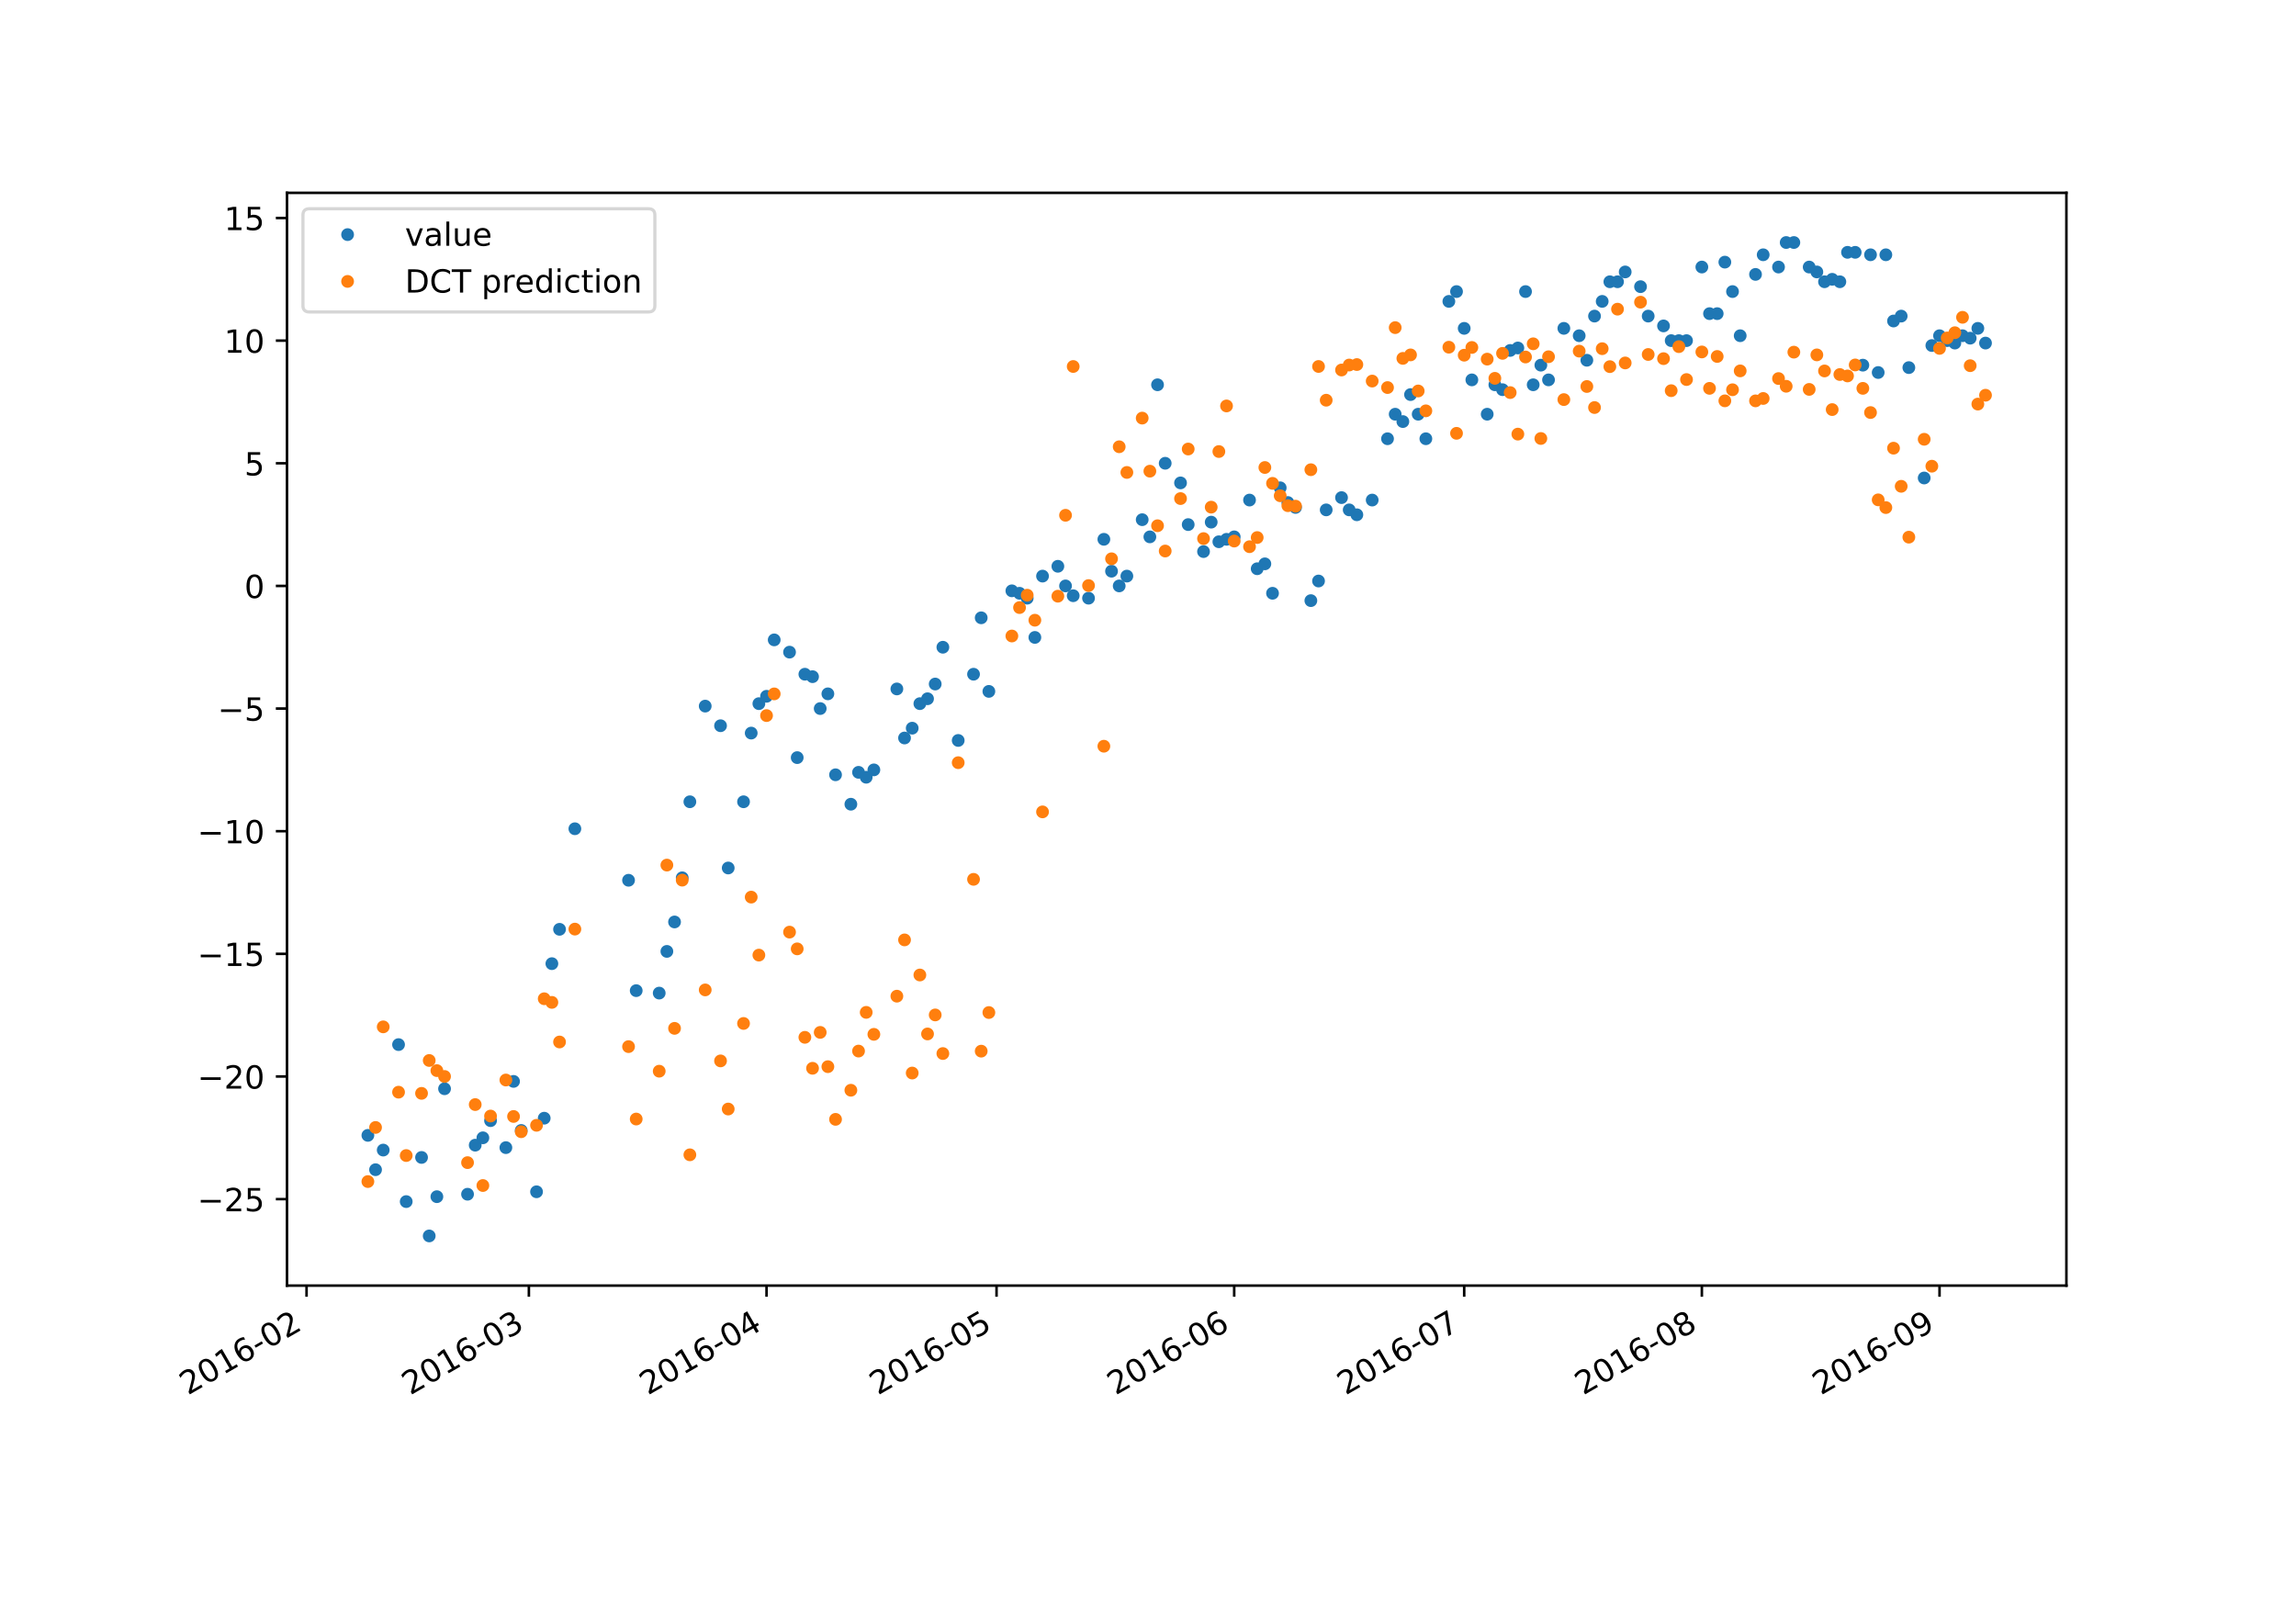<?xml version="1.0" encoding="utf-8" standalone="no"?>
<!DOCTYPE svg PUBLIC "-//W3C//DTD SVG 1.1//EN"
  "http://www.w3.org/Graphics/SVG/1.1/DTD/svg11.dtd">
<!-- Created with matplotlib (https://matplotlib.org/) -->
<svg height="504pt" version="1.1" viewBox="0 0 720 504" width="720pt" xmlns="http://www.w3.org/2000/svg" xmlns:xlink="http://www.w3.org/1999/xlink">
 <defs>
  <style type="text/css">
*{stroke-linecap:butt;stroke-linejoin:round;}
  </style>
 </defs>
 <g id="figure_1">
  <g id="patch_1">
   <path d="M 0 504 
L 720 504 
L 720 0 
L 0 0 
z
" style="fill:#ffffff;"/>
  </g>
  <g id="axes_1">
   <g id="patch_2">
    <path d="M 90 403.2 
L 648 403.2 
L 648 60.48 
L 90 60.48 
z
" style="fill:#ffffff;"/>
   </g>
   <g id="matplotlib.axis_1">
    <g id="xtick_1">
     <g id="line2d_1">
      <defs>
       <path d="M 0 0 
L 0 3.5 
" id="m219a9657a6" style="stroke:#000000;stroke-width:0.8;"/>
      </defs>
      <g>
       <use style="stroke:#000000;stroke-width:0.8;" x="96.131" xlink:href="#m219a9657a6" y="403.2"/>
      </g>
     </g>
     <g id="text_1">
      <!-- 2016-02 -->
      <defs>
       <path d="M 19.188 8.297 
L 53.609 8.297 
L 53.609 0 
L 7.328 0 
L 7.328 8.297 
Q 12.938 14.109 22.625 23.891 
Q 32.328 33.688 34.812 36.531 
Q 39.547 41.844 41.422 45.531 
Q 43.312 49.219 43.312 52.781 
Q 43.312 58.594 39.234 62.25 
Q 35.156 65.922 28.609 65.922 
Q 23.969 65.922 18.812 64.312 
Q 13.672 62.703 7.812 59.422 
L 7.812 69.391 
Q 13.766 71.781 18.938 73 
Q 24.125 74.219 28.422 74.219 
Q 39.75 74.219 46.484 68.547 
Q 53.219 62.891 53.219 53.422 
Q 53.219 48.922 51.531 44.891 
Q 49.859 40.875 45.406 35.406 
Q 44.188 33.984 37.641 27.219 
Q 31.109 20.453 19.188 8.297 
z
" id="DejaVuSans-50"/>
       <path d="M 31.781 66.406 
Q 24.172 66.406 20.328 58.906 
Q 16.5 51.422 16.5 36.375 
Q 16.5 21.391 20.328 13.891 
Q 24.172 6.391 31.781 6.391 
Q 39.453 6.391 43.281 13.891 
Q 47.125 21.391 47.125 36.375 
Q 47.125 51.422 43.281 58.906 
Q 39.453 66.406 31.781 66.406 
z
M 31.781 74.219 
Q 44.047 74.219 50.516 64.516 
Q 56.984 54.828 56.984 36.375 
Q 56.984 17.969 50.516 8.266 
Q 44.047 -1.422 31.781 -1.422 
Q 19.531 -1.422 13.062 8.266 
Q 6.594 17.969 6.594 36.375 
Q 6.594 54.828 13.062 64.516 
Q 19.531 74.219 31.781 74.219 
z
" id="DejaVuSans-48"/>
       <path d="M 12.406 8.297 
L 28.516 8.297 
L 28.516 63.922 
L 10.984 60.406 
L 10.984 69.391 
L 28.422 72.906 
L 38.281 72.906 
L 38.281 8.297 
L 54.391 8.297 
L 54.391 0 
L 12.406 0 
z
" id="DejaVuSans-49"/>
       <path d="M 33.016 40.375 
Q 26.375 40.375 22.484 35.828 
Q 18.609 31.297 18.609 23.391 
Q 18.609 15.531 22.484 10.953 
Q 26.375 6.391 33.016 6.391 
Q 39.656 6.391 43.531 10.953 
Q 47.406 15.531 47.406 23.391 
Q 47.406 31.297 43.531 35.828 
Q 39.656 40.375 33.016 40.375 
z
M 52.594 71.297 
L 52.594 62.312 
Q 48.875 64.062 45.094 64.984 
Q 41.312 65.922 37.594 65.922 
Q 27.828 65.922 22.672 59.328 
Q 17.531 52.734 16.797 39.406 
Q 19.672 43.656 24.016 45.922 
Q 28.375 48.188 33.594 48.188 
Q 44.578 48.188 50.953 41.516 
Q 57.328 34.859 57.328 23.391 
Q 57.328 12.156 50.688 5.359 
Q 44.047 -1.422 33.016 -1.422 
Q 20.359 -1.422 13.672 8.266 
Q 6.984 17.969 6.984 36.375 
Q 6.984 53.656 15.188 63.938 
Q 23.391 74.219 37.203 74.219 
Q 40.922 74.219 44.703 73.484 
Q 48.484 72.75 52.594 71.297 
z
" id="DejaVuSans-54"/>
       <path d="M 4.891 31.391 
L 31.203 31.391 
L 31.203 23.391 
L 4.891 23.391 
z
" id="DejaVuSans-45"/>
      </defs>
      <g transform="translate(58.906 437.672)rotate(-30)scale(0.1 -0.1)">
       <use xlink:href="#DejaVuSans-50"/>
       <use x="63.623" xlink:href="#DejaVuSans-48"/>
       <use x="127.246" xlink:href="#DejaVuSans-49"/>
       <use x="190.869" xlink:href="#DejaVuSans-54"/>
       <use x="254.492" xlink:href="#DejaVuSans-45"/>
       <use x="290.576" xlink:href="#DejaVuSans-48"/>
       <use x="354.199" xlink:href="#DejaVuSans-50"/>
      </g>
     </g>
    </g>
    <g id="xtick_2">
     <g id="line2d_2">
      <g>
       <use style="stroke:#000000;stroke-width:0.8;" x="165.85" xlink:href="#m219a9657a6" y="403.2"/>
      </g>
     </g>
     <g id="text_2">
      <!-- 2016-03 -->
      <defs>
       <path d="M 40.578 39.312 
Q 47.656 37.797 51.625 33 
Q 55.609 28.219 55.609 21.188 
Q 55.609 10.406 48.188 4.484 
Q 40.766 -1.422 27.094 -1.422 
Q 22.516 -1.422 17.656 -0.516 
Q 12.797 0.391 7.625 2.203 
L 7.625 11.719 
Q 11.719 9.328 16.594 8.109 
Q 21.484 6.891 26.812 6.891 
Q 36.078 6.891 40.938 10.547 
Q 45.797 14.203 45.797 21.188 
Q 45.797 27.641 41.281 31.266 
Q 36.766 34.906 28.719 34.906 
L 20.219 34.906 
L 20.219 43.016 
L 29.109 43.016 
Q 36.375 43.016 40.234 45.922 
Q 44.094 48.828 44.094 54.297 
Q 44.094 59.906 40.109 62.906 
Q 36.141 65.922 28.719 65.922 
Q 24.656 65.922 20.016 65.031 
Q 15.375 64.156 9.812 62.312 
L 9.812 71.094 
Q 15.438 72.656 20.344 73.438 
Q 25.25 74.219 29.594 74.219 
Q 40.828 74.219 47.359 69.109 
Q 53.906 64.016 53.906 55.328 
Q 53.906 49.266 50.438 45.094 
Q 46.969 40.922 40.578 39.312 
z
" id="DejaVuSans-51"/>
      </defs>
      <g transform="translate(128.626 437.672)rotate(-30)scale(0.1 -0.1)">
       <use xlink:href="#DejaVuSans-50"/>
       <use x="63.623" xlink:href="#DejaVuSans-48"/>
       <use x="127.246" xlink:href="#DejaVuSans-49"/>
       <use x="190.869" xlink:href="#DejaVuSans-54"/>
       <use x="254.492" xlink:href="#DejaVuSans-45"/>
       <use x="290.576" xlink:href="#DejaVuSans-48"/>
       <use x="354.199" xlink:href="#DejaVuSans-51"/>
      </g>
     </g>
    </g>
    <g id="xtick_3">
     <g id="line2d_3">
      <g>
       <use style="stroke:#000000;stroke-width:0.8;" x="240.379" xlink:href="#m219a9657a6" y="403.2"/>
      </g>
     </g>
     <g id="text_3">
      <!-- 2016-04 -->
      <defs>
       <path d="M 37.797 64.312 
L 12.891 25.391 
L 37.797 25.391 
z
M 35.203 72.906 
L 47.609 72.906 
L 47.609 25.391 
L 58.016 25.391 
L 58.016 17.188 
L 47.609 17.188 
L 47.609 0 
L 37.797 0 
L 37.797 17.188 
L 4.891 17.188 
L 4.891 26.703 
z
" id="DejaVuSans-52"/>
      </defs>
      <g transform="translate(203.154 437.672)rotate(-30)scale(0.1 -0.1)">
       <use xlink:href="#DejaVuSans-50"/>
       <use x="63.623" xlink:href="#DejaVuSans-48"/>
       <use x="127.246" xlink:href="#DejaVuSans-49"/>
       <use x="190.869" xlink:href="#DejaVuSans-54"/>
       <use x="254.492" xlink:href="#DejaVuSans-45"/>
       <use x="290.576" xlink:href="#DejaVuSans-48"/>
       <use x="354.199" xlink:href="#DejaVuSans-52"/>
      </g>
     </g>
    </g>
    <g id="xtick_4">
     <g id="line2d_4">
      <g>
       <use style="stroke:#000000;stroke-width:0.8;" x="312.503" xlink:href="#m219a9657a6" y="403.2"/>
      </g>
     </g>
     <g id="text_4">
      <!-- 2016-05 -->
      <defs>
       <path d="M 10.797 72.906 
L 49.516 72.906 
L 49.516 64.594 
L 19.828 64.594 
L 19.828 46.734 
Q 21.969 47.469 24.109 47.828 
Q 26.266 48.188 28.422 48.188 
Q 40.625 48.188 47.75 41.5 
Q 54.891 34.812 54.891 23.391 
Q 54.891 11.625 47.562 5.094 
Q 40.234 -1.422 26.906 -1.422 
Q 22.312 -1.422 17.547 -0.641 
Q 12.797 0.141 7.719 1.703 
L 7.719 11.625 
Q 12.109 9.234 16.797 8.062 
Q 21.484 6.891 26.703 6.891 
Q 35.156 6.891 40.078 11.328 
Q 45.016 15.766 45.016 23.391 
Q 45.016 31 40.078 35.438 
Q 35.156 39.891 26.703 39.891 
Q 22.75 39.891 18.812 39.016 
Q 14.891 38.141 10.797 36.281 
z
" id="DejaVuSans-53"/>
      </defs>
      <g transform="translate(275.278 437.672)rotate(-30)scale(0.1 -0.1)">
       <use xlink:href="#DejaVuSans-50"/>
       <use x="63.623" xlink:href="#DejaVuSans-48"/>
       <use x="127.246" xlink:href="#DejaVuSans-49"/>
       <use x="190.869" xlink:href="#DejaVuSans-54"/>
       <use x="254.492" xlink:href="#DejaVuSans-45"/>
       <use x="290.576" xlink:href="#DejaVuSans-48"/>
       <use x="354.199" xlink:href="#DejaVuSans-53"/>
      </g>
     </g>
    </g>
    <g id="xtick_5">
     <g id="line2d_5">
      <g>
       <use style="stroke:#000000;stroke-width:0.8;" x="387.031" xlink:href="#m219a9657a6" y="403.2"/>
      </g>
     </g>
     <g id="text_5">
      <!-- 2016-06 -->
      <g transform="translate(349.806 437.672)rotate(-30)scale(0.1 -0.1)">
       <use xlink:href="#DejaVuSans-50"/>
       <use x="63.623" xlink:href="#DejaVuSans-48"/>
       <use x="127.246" xlink:href="#DejaVuSans-49"/>
       <use x="190.869" xlink:href="#DejaVuSans-54"/>
       <use x="254.492" xlink:href="#DejaVuSans-45"/>
       <use x="290.576" xlink:href="#DejaVuSans-48"/>
       <use x="354.199" xlink:href="#DejaVuSans-54"/>
      </g>
     </g>
    </g>
    <g id="xtick_6">
     <g id="line2d_6">
      <g>
       <use style="stroke:#000000;stroke-width:0.8;" x="459.155" xlink:href="#m219a9657a6" y="403.2"/>
      </g>
     </g>
     <g id="text_6">
      <!-- 2016-07 -->
      <defs>
       <path d="M 8.203 72.906 
L 55.078 72.906 
L 55.078 68.703 
L 28.609 0 
L 18.312 0 
L 43.219 64.594 
L 8.203 64.594 
z
" id="DejaVuSans-55"/>
      </defs>
      <g transform="translate(421.93 437.672)rotate(-30)scale(0.1 -0.1)">
       <use xlink:href="#DejaVuSans-50"/>
       <use x="63.623" xlink:href="#DejaVuSans-48"/>
       <use x="127.246" xlink:href="#DejaVuSans-49"/>
       <use x="190.869" xlink:href="#DejaVuSans-54"/>
       <use x="254.492" xlink:href="#DejaVuSans-45"/>
       <use x="290.576" xlink:href="#DejaVuSans-48"/>
       <use x="354.199" xlink:href="#DejaVuSans-55"/>
      </g>
     </g>
    </g>
    <g id="xtick_7">
     <g id="line2d_7">
      <g>
       <use style="stroke:#000000;stroke-width:0.8;" x="533.683" xlink:href="#m219a9657a6" y="403.2"/>
      </g>
     </g>
     <g id="text_7">
      <!-- 2016-08 -->
      <defs>
       <path d="M 31.781 34.625 
Q 24.75 34.625 20.719 30.859 
Q 16.703 27.094 16.703 20.516 
Q 16.703 13.922 20.719 10.156 
Q 24.75 6.391 31.781 6.391 
Q 38.812 6.391 42.859 10.172 
Q 46.922 13.969 46.922 20.516 
Q 46.922 27.094 42.891 30.859 
Q 38.875 34.625 31.781 34.625 
z
M 21.922 38.812 
Q 15.578 40.375 12.031 44.719 
Q 8.5 49.078 8.5 55.328 
Q 8.5 64.062 14.719 69.141 
Q 20.953 74.219 31.781 74.219 
Q 42.672 74.219 48.875 69.141 
Q 55.078 64.062 55.078 55.328 
Q 55.078 49.078 51.531 44.719 
Q 48 40.375 41.703 38.812 
Q 48.828 37.156 52.797 32.312 
Q 56.781 27.484 56.781 20.516 
Q 56.781 9.906 50.312 4.234 
Q 43.844 -1.422 31.781 -1.422 
Q 19.734 -1.422 13.25 4.234 
Q 6.781 9.906 6.781 20.516 
Q 6.781 27.484 10.781 32.312 
Q 14.797 37.156 21.922 38.812 
z
M 18.312 54.391 
Q 18.312 48.734 21.844 45.562 
Q 25.391 42.391 31.781 42.391 
Q 38.141 42.391 41.719 45.562 
Q 45.312 48.734 45.312 54.391 
Q 45.312 60.062 41.719 63.234 
Q 38.141 66.406 31.781 66.406 
Q 25.391 66.406 21.844 63.234 
Q 18.312 60.062 18.312 54.391 
z
" id="DejaVuSans-56"/>
      </defs>
      <g transform="translate(496.459 437.672)rotate(-30)scale(0.1 -0.1)">
       <use xlink:href="#DejaVuSans-50"/>
       <use x="63.623" xlink:href="#DejaVuSans-48"/>
       <use x="127.246" xlink:href="#DejaVuSans-49"/>
       <use x="190.869" xlink:href="#DejaVuSans-54"/>
       <use x="254.492" xlink:href="#DejaVuSans-45"/>
       <use x="290.576" xlink:href="#DejaVuSans-48"/>
       <use x="354.199" xlink:href="#DejaVuSans-56"/>
      </g>
     </g>
    </g>
    <g id="xtick_8">
     <g id="line2d_8">
      <g>
       <use style="stroke:#000000;stroke-width:0.8;" x="608.212" xlink:href="#m219a9657a6" y="403.2"/>
      </g>
     </g>
     <g id="text_8">
      <!-- 2016-09 -->
      <defs>
       <path d="M 10.984 1.516 
L 10.984 10.5 
Q 14.703 8.734 18.5 7.812 
Q 22.312 6.891 25.984 6.891 
Q 35.75 6.891 40.891 13.453 
Q 46.047 20.016 46.781 33.406 
Q 43.953 29.203 39.594 26.953 
Q 35.25 24.703 29.984 24.703 
Q 19.047 24.703 12.672 31.312 
Q 6.297 37.938 6.297 49.422 
Q 6.297 60.641 12.938 67.422 
Q 19.578 74.219 30.609 74.219 
Q 43.266 74.219 49.922 64.516 
Q 56.594 54.828 56.594 36.375 
Q 56.594 19.141 48.406 8.859 
Q 40.234 -1.422 26.422 -1.422 
Q 22.703 -1.422 18.891 -0.688 
Q 15.094 0.047 10.984 1.516 
z
M 30.609 32.422 
Q 37.25 32.422 41.125 36.953 
Q 45.016 41.5 45.016 49.422 
Q 45.016 57.281 41.125 61.844 
Q 37.25 66.406 30.609 66.406 
Q 23.969 66.406 20.094 61.844 
Q 16.219 57.281 16.219 49.422 
Q 16.219 41.5 20.094 36.953 
Q 23.969 32.422 30.609 32.422 
z
" id="DejaVuSans-57"/>
      </defs>
      <g transform="translate(570.987 437.672)rotate(-30)scale(0.1 -0.1)">
       <use xlink:href="#DejaVuSans-50"/>
       <use x="63.623" xlink:href="#DejaVuSans-48"/>
       <use x="127.246" xlink:href="#DejaVuSans-49"/>
       <use x="190.869" xlink:href="#DejaVuSans-54"/>
       <use x="254.492" xlink:href="#DejaVuSans-45"/>
       <use x="290.576" xlink:href="#DejaVuSans-48"/>
       <use x="354.199" xlink:href="#DejaVuSans-57"/>
      </g>
     </g>
    </g>
   </g>
   <g id="matplotlib.axis_2">
    <g id="ytick_1">
     <g id="line2d_9">
      <defs>
       <path d="M 0 0 
L -3.5 0 
" id="m41f6ce269d" style="stroke:#000000;stroke-width:0.8;"/>
      </defs>
      <g>
       <use style="stroke:#000000;stroke-width:0.8;" x="90" xlink:href="#m41f6ce269d" y="376.082"/>
      </g>
     </g>
     <g id="text_9">
      <!-- −25 -->
      <defs>
       <path d="M 10.594 35.5 
L 73.188 35.5 
L 73.188 27.203 
L 10.594 27.203 
z
" id="DejaVuSans-8722"/>
      </defs>
      <g transform="translate(61.895 379.882)scale(0.1 -0.1)">
       <use xlink:href="#DejaVuSans-8722"/>
       <use x="83.789" xlink:href="#DejaVuSans-50"/>
       <use x="147.412" xlink:href="#DejaVuSans-53"/>
      </g>
     </g>
    </g>
    <g id="ytick_2">
     <g id="line2d_10">
      <g>
       <use style="stroke:#000000;stroke-width:0.8;" x="90" xlink:href="#m41f6ce269d" y="337.618"/>
      </g>
     </g>
     <g id="text_10">
      <!-- −20 -->
      <g transform="translate(61.895 341.417)scale(0.1 -0.1)">
       <use xlink:href="#DejaVuSans-8722"/>
       <use x="83.789" xlink:href="#DejaVuSans-50"/>
       <use x="147.412" xlink:href="#DejaVuSans-48"/>
      </g>
     </g>
    </g>
    <g id="ytick_3">
     <g id="line2d_11">
      <g>
       <use style="stroke:#000000;stroke-width:0.8;" x="90" xlink:href="#m41f6ce269d" y="299.153"/>
      </g>
     </g>
     <g id="text_11">
      <!-- −15 -->
      <g transform="translate(61.895 302.952)scale(0.1 -0.1)">
       <use xlink:href="#DejaVuSans-8722"/>
       <use x="83.789" xlink:href="#DejaVuSans-49"/>
       <use x="147.412" xlink:href="#DejaVuSans-53"/>
      </g>
     </g>
    </g>
    <g id="ytick_4">
     <g id="line2d_12">
      <g>
       <use style="stroke:#000000;stroke-width:0.8;" x="90" xlink:href="#m41f6ce269d" y="260.688"/>
      </g>
     </g>
     <g id="text_12">
      <!-- −10 -->
      <g transform="translate(61.895 264.488)scale(0.1 -0.1)">
       <use xlink:href="#DejaVuSans-8722"/>
       <use x="83.789" xlink:href="#DejaVuSans-49"/>
       <use x="147.412" xlink:href="#DejaVuSans-48"/>
      </g>
     </g>
    </g>
    <g id="ytick_5">
     <g id="line2d_13">
      <g>
       <use style="stroke:#000000;stroke-width:0.8;" x="90" xlink:href="#m41f6ce269d" y="222.224"/>
      </g>
     </g>
     <g id="text_13">
      <!-- −5 -->
      <g transform="translate(68.258 226.023)scale(0.1 -0.1)">
       <use xlink:href="#DejaVuSans-8722"/>
       <use x="83.789" xlink:href="#DejaVuSans-53"/>
      </g>
     </g>
    </g>
    <g id="ytick_6">
     <g id="line2d_14">
      <g>
       <use style="stroke:#000000;stroke-width:0.8;" x="90" xlink:href="#m41f6ce269d" y="183.759"/>
      </g>
     </g>
     <g id="text_14">
      <!-- 0 -->
      <g transform="translate(76.638 187.558)scale(0.1 -0.1)">
       <use xlink:href="#DejaVuSans-48"/>
      </g>
     </g>
    </g>
    <g id="ytick_7">
     <g id="line2d_15">
      <g>
       <use style="stroke:#000000;stroke-width:0.8;" x="90" xlink:href="#m41f6ce269d" y="145.295"/>
      </g>
     </g>
     <g id="text_15">
      <!-- 5 -->
      <g transform="translate(76.638 149.094)scale(0.1 -0.1)">
       <use xlink:href="#DejaVuSans-53"/>
      </g>
     </g>
    </g>
    <g id="ytick_8">
     <g id="line2d_16">
      <g>
       <use style="stroke:#000000;stroke-width:0.8;" x="90" xlink:href="#m41f6ce269d" y="106.83"/>
      </g>
     </g>
     <g id="text_16">
      <!-- 10 -->
      <g transform="translate(70.275 110.629)scale(0.1 -0.1)">
       <use xlink:href="#DejaVuSans-49"/>
       <use x="63.623" xlink:href="#DejaVuSans-48"/>
      </g>
     </g>
    </g>
    <g id="ytick_9">
     <g id="line2d_17">
      <g>
       <use style="stroke:#000000;stroke-width:0.8;" x="90" xlink:href="#m41f6ce269d" y="68.365"/>
      </g>
     </g>
     <g id="text_17">
      <!-- 15 -->
      <g transform="translate(70.275 72.164)scale(0.1 -0.1)">
       <use xlink:href="#DejaVuSans-49"/>
       <use x="63.623" xlink:href="#DejaVuSans-53"/>
      </g>
     </g>
    </g>
   </g>
   <g id="line2d_18">
    <defs>
     <path d="M 0 1.5 
C 0.398 1.5 0.779 1.342 1.061 1.061 
C 1.342 0.779 1.5 0.398 1.5 0 
C 1.5 -0.398 1.342 -0.779 1.061 -1.061 
C 0.779 -1.342 0.398 -1.5 0 -1.5 
C -0.398 -1.5 -0.779 -1.342 -1.061 -1.061 
C -1.342 -0.779 -1.5 -0.398 -1.5 0 
C -1.5 0.398 -1.342 0.779 -1.061 1.061 
C -0.779 1.342 -0.398 1.5 0 1.5 
z
" id="mf2856340bc" style="stroke:#1f77b4;"/>
    </defs>
    <g clip-path="url(#pc6a1e88162)">
     <use style="fill:#1f77b4;stroke:#1f77b4;" x="115.364" xlink:href="#mf2856340bc" y="356.081"/>
     <use style="fill:#1f77b4;stroke:#1f77b4;" x="117.768" xlink:href="#mf2856340bc" y="366.851"/>
     <use style="fill:#1f77b4;stroke:#1f77b4;" x="120.172" xlink:href="#mf2856340bc" y="360.697"/>
     <use style="fill:#1f77b4;stroke:#1f77b4;" x="124.98" xlink:href="#mf2856340bc" y="327.617"/>
     <use style="fill:#1f77b4;stroke:#1f77b4;" x="127.384" xlink:href="#mf2856340bc" y="376.852"/>
     <use style="fill:#1f77b4;stroke:#1f77b4;" x="132.193" xlink:href="#mf2856340bc" y="363.004"/>
     <use style="fill:#1f77b4;stroke:#1f77b4;" x="134.597" xlink:href="#mf2856340bc" y="387.622"/>
     <use style="fill:#1f77b4;stroke:#1f77b4;" x="137.001" xlink:href="#mf2856340bc" y="375.313"/>
     <use style="fill:#1f77b4;stroke:#1f77b4;" x="139.405" xlink:href="#mf2856340bc" y="341.464"/>
     <use style="fill:#1f77b4;stroke:#1f77b4;" x="146.617" xlink:href="#mf2856340bc" y="374.544"/>
     <use style="fill:#1f77b4;stroke:#1f77b4;" x="149.022" xlink:href="#mf2856340bc" y="359.158"/>
     <use style="fill:#1f77b4;stroke:#1f77b4;" x="151.426" xlink:href="#mf2856340bc" y="356.85"/>
     <use style="fill:#1f77b4;stroke:#1f77b4;" x="153.83" xlink:href="#mf2856340bc" y="351.465"/>
     <use style="fill:#1f77b4;stroke:#1f77b4;" x="158.638" xlink:href="#mf2856340bc" y="359.927"/>
     <use style="fill:#1f77b4;stroke:#1f77b4;" x="161.042" xlink:href="#mf2856340bc" y="339.156"/>
     <use style="fill:#1f77b4;stroke:#1f77b4;" x="163.446" xlink:href="#mf2856340bc" y="354.542"/>
     <use style="fill:#1f77b4;stroke:#1f77b4;" x="168.255" xlink:href="#mf2856340bc" y="373.775"/>
     <use style="fill:#1f77b4;stroke:#1f77b4;" x="170.659" xlink:href="#mf2856340bc" y="350.696"/>
     <use style="fill:#1f77b4;stroke:#1f77b4;" x="173.063" xlink:href="#mf2856340bc" y="302.23"/>
     <use style="fill:#1f77b4;stroke:#1f77b4;" x="175.467" xlink:href="#mf2856340bc" y="291.46"/>
     <use style="fill:#1f77b4;stroke:#1f77b4;" x="180.275" xlink:href="#mf2856340bc" y="259.919"/>
     <use style="fill:#1f77b4;stroke:#1f77b4;" x="197.104" xlink:href="#mf2856340bc" y="276.074"/>
     <use style="fill:#1f77b4;stroke:#1f77b4;" x="199.508" xlink:href="#mf2856340bc" y="310.693"/>
     <use style="fill:#1f77b4;stroke:#1f77b4;" x="206.721" xlink:href="#mf2856340bc" y="311.462"/>
     <use style="fill:#1f77b4;stroke:#1f77b4;" x="209.125" xlink:href="#mf2856340bc" y="298.384"/>
     <use style="fill:#1f77b4;stroke:#1f77b4;" x="211.529" xlink:href="#mf2856340bc" y="289.152"/>
     <use style="fill:#1f77b4;stroke:#1f77b4;" x="213.933" xlink:href="#mf2856340bc" y="275.305"/>
     <use style="fill:#1f77b4;stroke:#1f77b4;" x="216.337" xlink:href="#mf2856340bc" y="251.457"/>
     <use style="fill:#1f77b4;stroke:#1f77b4;" x="221.146" xlink:href="#mf2856340bc" y="221.455"/>
     <use style="fill:#1f77b4;stroke:#1f77b4;" x="225.954" xlink:href="#mf2856340bc" y="227.609"/>
     <use style="fill:#1f77b4;stroke:#1f77b4;" x="228.358" xlink:href="#mf2856340bc" y="272.228"/>
     <use style="fill:#1f77b4;stroke:#1f77b4;" x="233.166" xlink:href="#mf2856340bc" y="251.457"/>
     <use style="fill:#1f77b4;stroke:#1f77b4;" x="235.57" xlink:href="#mf2856340bc" y="229.917"/>
     <use style="fill:#1f77b4;stroke:#1f77b4;" x="237.975" xlink:href="#mf2856340bc" y="220.685"/>
     <use style="fill:#1f77b4;stroke:#1f77b4;" x="240.379" xlink:href="#mf2856340bc" y="218.377"/>
     <use style="fill:#1f77b4;stroke:#1f77b4;" x="242.783" xlink:href="#mf2856340bc" y="200.684"/>
     <use style="fill:#1f77b4;stroke:#1f77b4;" x="247.591" xlink:href="#mf2856340bc" y="204.53"/>
     <use style="fill:#1f77b4;stroke:#1f77b4;" x="249.995" xlink:href="#mf2856340bc" y="237.61"/>
     <use style="fill:#1f77b4;stroke:#1f77b4;" x="252.399" xlink:href="#mf2856340bc" y="211.454"/>
     <use style="fill:#1f77b4;stroke:#1f77b4;" x="254.804" xlink:href="#mf2856340bc" y="212.223"/>
     <use style="fill:#1f77b4;stroke:#1f77b4;" x="257.208" xlink:href="#mf2856340bc" y="222.224"/>
     <use style="fill:#1f77b4;stroke:#1f77b4;" x="259.612" xlink:href="#mf2856340bc" y="217.608"/>
     <use style="fill:#1f77b4;stroke:#1f77b4;" x="262.016" xlink:href="#mf2856340bc" y="242.995"/>
     <use style="fill:#1f77b4;stroke:#1f77b4;" x="266.824" xlink:href="#mf2856340bc" y="252.226"/>
     <use style="fill:#1f77b4;stroke:#1f77b4;" x="269.228" xlink:href="#mf2856340bc" y="242.225"/>
     <use style="fill:#1f77b4;stroke:#1f77b4;" x="271.632" xlink:href="#mf2856340bc" y="243.764"/>
     <use style="fill:#1f77b4;stroke:#1f77b4;" x="274.037" xlink:href="#mf2856340bc" y="241.456"/>
     <use style="fill:#1f77b4;stroke:#1f77b4;" x="281.249" xlink:href="#mf2856340bc" y="216.069"/>
     <use style="fill:#1f77b4;stroke:#1f77b4;" x="283.653" xlink:href="#mf2856340bc" y="231.455"/>
     <use style="fill:#1f77b4;stroke:#1f77b4;" x="286.057" xlink:href="#mf2856340bc" y="228.378"/>
     <use style="fill:#1f77b4;stroke:#1f77b4;" x="288.461" xlink:href="#mf2856340bc" y="220.685"/>
     <use style="fill:#1f77b4;stroke:#1f77b4;" x="290.866" xlink:href="#mf2856340bc" y="219.147"/>
     <use style="fill:#1f77b4;stroke:#1f77b4;" x="293.27" xlink:href="#mf2856340bc" y="214.531"/>
     <use style="fill:#1f77b4;stroke:#1f77b4;" x="295.674" xlink:href="#mf2856340bc" y="202.992"/>
     <use style="fill:#1f77b4;stroke:#1f77b4;" x="300.482" xlink:href="#mf2856340bc" y="232.225"/>
     <use style="fill:#1f77b4;stroke:#1f77b4;" x="305.29" xlink:href="#mf2856340bc" y="211.454"/>
     <use style="fill:#1f77b4;stroke:#1f77b4;" x="307.695" xlink:href="#mf2856340bc" y="193.76"/>
     <use style="fill:#1f77b4;stroke:#1f77b4;" x="310.099" xlink:href="#mf2856340bc" y="216.839"/>
     <use style="fill:#1f77b4;stroke:#1f77b4;" x="317.311" xlink:href="#mf2856340bc" y="185.298"/>
     <use style="fill:#1f77b4;stroke:#1f77b4;" x="319.715" xlink:href="#mf2856340bc" y="186.067"/>
     <use style="fill:#1f77b4;stroke:#1f77b4;" x="322.119" xlink:href="#mf2856340bc" y="187.606"/>
     <use style="fill:#1f77b4;stroke:#1f77b4;" x="324.523" xlink:href="#mf2856340bc" y="199.914"/>
     <use style="fill:#1f77b4;stroke:#1f77b4;" x="326.928" xlink:href="#mf2856340bc" y="180.682"/>
     <use style="fill:#1f77b4;stroke:#1f77b4;" x="331.736" xlink:href="#mf2856340bc" y="177.605"/>
     <use style="fill:#1f77b4;stroke:#1f77b4;" x="334.14" xlink:href="#mf2856340bc" y="183.759"/>
     <use style="fill:#1f77b4;stroke:#1f77b4;" x="336.544" xlink:href="#mf2856340bc" y="186.836"/>
     <use style="fill:#1f77b4;stroke:#1f77b4;" x="341.352" xlink:href="#mf2856340bc" y="187.606"/>
     <use style="fill:#1f77b4;stroke:#1f77b4;" x="346.161" xlink:href="#mf2856340bc" y="169.143"/>
     <use style="fill:#1f77b4;stroke:#1f77b4;" x="348.565" xlink:href="#mf2856340bc" y="179.143"/>
     <use style="fill:#1f77b4;stroke:#1f77b4;" x="350.969" xlink:href="#mf2856340bc" y="183.759"/>
     <use style="fill:#1f77b4;stroke:#1f77b4;" x="353.373" xlink:href="#mf2856340bc" y="180.682"/>
     <use style="fill:#1f77b4;stroke:#1f77b4;" x="358.181" xlink:href="#mf2856340bc" y="162.988"/>
     <use style="fill:#1f77b4;stroke:#1f77b4;" x="360.586" xlink:href="#mf2856340bc" y="168.373"/>
     <use style="fill:#1f77b4;stroke:#1f77b4;" x="362.99" xlink:href="#mf2856340bc" y="120.677"/>
     <use style="fill:#1f77b4;stroke:#1f77b4;" x="365.394" xlink:href="#mf2856340bc" y="145.295"/>
     <use style="fill:#1f77b4;stroke:#1f77b4;" x="370.202" xlink:href="#mf2856340bc" y="151.449"/>
     <use style="fill:#1f77b4;stroke:#1f77b4;" x="372.606" xlink:href="#mf2856340bc" y="164.527"/>
     <use style="fill:#1f77b4;stroke:#1f77b4;" x="377.414" xlink:href="#mf2856340bc" y="172.989"/>
     <use style="fill:#1f77b4;stroke:#1f77b4;" x="379.819" xlink:href="#mf2856340bc" y="163.758"/>
     <use style="fill:#1f77b4;stroke:#1f77b4;" x="382.223" xlink:href="#mf2856340bc" y="169.912"/>
     <use style="fill:#1f77b4;stroke:#1f77b4;" x="384.627" xlink:href="#mf2856340bc" y="169.143"/>
     <use style="fill:#1f77b4;stroke:#1f77b4;" x="387.031" xlink:href="#mf2856340bc" y="168.373"/>
     <use style="fill:#1f77b4;stroke:#1f77b4;" x="391.839" xlink:href="#mf2856340bc" y="156.834"/>
     <use style="fill:#1f77b4;stroke:#1f77b4;" x="394.243" xlink:href="#mf2856340bc" y="178.374"/>
     <use style="fill:#1f77b4;stroke:#1f77b4;" x="396.648" xlink:href="#mf2856340bc" y="176.836"/>
     <use style="fill:#1f77b4;stroke:#1f77b4;" x="399.052" xlink:href="#mf2856340bc" y="186.067"/>
     <use style="fill:#1f77b4;stroke:#1f77b4;" x="401.456" xlink:href="#mf2856340bc" y="152.987"/>
     <use style="fill:#1f77b4;stroke:#1f77b4;" x="403.86" xlink:href="#mf2856340bc" y="157.603"/>
     <use style="fill:#1f77b4;stroke:#1f77b4;" x="406.264" xlink:href="#mf2856340bc" y="159.142"/>
     <use style="fill:#1f77b4;stroke:#1f77b4;" x="411.072" xlink:href="#mf2856340bc" y="188.375"/>
     <use style="fill:#1f77b4;stroke:#1f77b4;" x="413.477" xlink:href="#mf2856340bc" y="182.221"/>
     <use style="fill:#1f77b4;stroke:#1f77b4;" x="415.881" xlink:href="#mf2856340bc" y="159.911"/>
     <use style="fill:#1f77b4;stroke:#1f77b4;" x="420.689" xlink:href="#mf2856340bc" y="156.065"/>
     <use style="fill:#1f77b4;stroke:#1f77b4;" x="423.093" xlink:href="#mf2856340bc" y="159.911"/>
     <use style="fill:#1f77b4;stroke:#1f77b4;" x="425.497" xlink:href="#mf2856340bc" y="161.45"/>
     <use style="fill:#1f77b4;stroke:#1f77b4;" x="430.305" xlink:href="#mf2856340bc" y="156.834"/>
     <use style="fill:#1f77b4;stroke:#1f77b4;" x="435.114" xlink:href="#mf2856340bc" y="137.602"/>
     <use style="fill:#1f77b4;stroke:#1f77b4;" x="437.518" xlink:href="#mf2856340bc" y="129.909"/>
     <use style="fill:#1f77b4;stroke:#1f77b4;" x="439.922" xlink:href="#mf2856340bc" y="132.217"/>
     <use style="fill:#1f77b4;stroke:#1f77b4;" x="442.326" xlink:href="#mf2856340bc" y="123.754"/>
     <use style="fill:#1f77b4;stroke:#1f77b4;" x="444.73" xlink:href="#mf2856340bc" y="129.909"/>
     <use style="fill:#1f77b4;stroke:#1f77b4;" x="447.134" xlink:href="#mf2856340bc" y="137.602"/>
     <use style="fill:#1f77b4;stroke:#1f77b4;" x="454.347" xlink:href="#mf2856340bc" y="94.521"/>
     <use style="fill:#1f77b4;stroke:#1f77b4;" x="456.751" xlink:href="#mf2856340bc" y="91.444"/>
     <use style="fill:#1f77b4;stroke:#1f77b4;" x="459.155" xlink:href="#mf2856340bc" y="102.983"/>
     <use style="fill:#1f77b4;stroke:#1f77b4;" x="461.559" xlink:href="#mf2856340bc" y="119.139"/>
     <use style="fill:#1f77b4;stroke:#1f77b4;" x="466.368" xlink:href="#mf2856340bc" y="129.909"/>
     <use style="fill:#1f77b4;stroke:#1f77b4;" x="468.772" xlink:href="#mf2856340bc" y="120.677"/>
     <use style="fill:#1f77b4;stroke:#1f77b4;" x="471.176" xlink:href="#mf2856340bc" y="122.216"/>
     <use style="fill:#1f77b4;stroke:#1f77b4;" x="473.58" xlink:href="#mf2856340bc" y="109.907"/>
     <use style="fill:#1f77b4;stroke:#1f77b4;" x="475.984" xlink:href="#mf2856340bc" y="109.138"/>
     <use style="fill:#1f77b4;stroke:#1f77b4;" x="478.388" xlink:href="#mf2856340bc" y="91.444"/>
     <use style="fill:#1f77b4;stroke:#1f77b4;" x="480.792" xlink:href="#mf2856340bc" y="120.677"/>
     <use style="fill:#1f77b4;stroke:#1f77b4;" x="483.196" xlink:href="#mf2856340bc" y="114.523"/>
     <use style="fill:#1f77b4;stroke:#1f77b4;" x="485.601" xlink:href="#mf2856340bc" y="119.139"/>
     <use style="fill:#1f77b4;stroke:#1f77b4;" x="490.409" xlink:href="#mf2856340bc" y="102.983"/>
     <use style="fill:#1f77b4;stroke:#1f77b4;" x="495.217" xlink:href="#mf2856340bc" y="105.291"/>
     <use style="fill:#1f77b4;stroke:#1f77b4;" x="497.621" xlink:href="#mf2856340bc" y="112.984"/>
     <use style="fill:#1f77b4;stroke:#1f77b4;" x="500.025" xlink:href="#mf2856340bc" y="99.137"/>
     <use style="fill:#1f77b4;stroke:#1f77b4;" x="502.43" xlink:href="#mf2856340bc" y="94.521"/>
     <use style="fill:#1f77b4;stroke:#1f77b4;" x="504.834" xlink:href="#mf2856340bc" y="88.367"/>
     <use style="fill:#1f77b4;stroke:#1f77b4;" x="507.238" xlink:href="#mf2856340bc" y="88.367"/>
     <use style="fill:#1f77b4;stroke:#1f77b4;" x="509.642" xlink:href="#mf2856340bc" y="85.29"/>
     <use style="fill:#1f77b4;stroke:#1f77b4;" x="514.45" xlink:href="#mf2856340bc" y="89.905"/>
     <use style="fill:#1f77b4;stroke:#1f77b4;" x="516.854" xlink:href="#mf2856340bc" y="99.137"/>
     <use style="fill:#1f77b4;stroke:#1f77b4;" x="521.663" xlink:href="#mf2856340bc" y="102.214"/>
     <use style="fill:#1f77b4;stroke:#1f77b4;" x="524.067" xlink:href="#mf2856340bc" y="106.83"/>
     <use style="fill:#1f77b4;stroke:#1f77b4;" x="526.471" xlink:href="#mf2856340bc" y="106.83"/>
     <use style="fill:#1f77b4;stroke:#1f77b4;" x="528.875" xlink:href="#mf2856340bc" y="106.83"/>
     <use style="fill:#1f77b4;stroke:#1f77b4;" x="533.683" xlink:href="#mf2856340bc" y="83.751"/>
     <use style="fill:#1f77b4;stroke:#1f77b4;" x="536.087" xlink:href="#mf2856340bc" y="98.368"/>
     <use style="fill:#1f77b4;stroke:#1f77b4;" x="538.492" xlink:href="#mf2856340bc" y="98.368"/>
     <use style="fill:#1f77b4;stroke:#1f77b4;" x="540.896" xlink:href="#mf2856340bc" y="82.213"/>
     <use style="fill:#1f77b4;stroke:#1f77b4;" x="543.3" xlink:href="#mf2856340bc" y="91.444"/>
     <use style="fill:#1f77b4;stroke:#1f77b4;" x="545.704" xlink:href="#mf2856340bc" y="105.291"/>
     <use style="fill:#1f77b4;stroke:#1f77b4;" x="550.512" xlink:href="#mf2856340bc" y="86.059"/>
     <use style="fill:#1f77b4;stroke:#1f77b4;" x="552.916" xlink:href="#mf2856340bc" y="79.905"/>
     <use style="fill:#1f77b4;stroke:#1f77b4;" x="557.725" xlink:href="#mf2856340bc" y="83.751"/>
     <use style="fill:#1f77b4;stroke:#1f77b4;" x="560.129" xlink:href="#mf2856340bc" y="76.058"/>
     <use style="fill:#1f77b4;stroke:#1f77b4;" x="562.533" xlink:href="#mf2856340bc" y="76.058"/>
     <use style="fill:#1f77b4;stroke:#1f77b4;" x="567.341" xlink:href="#mf2856340bc" y="83.751"/>
     <use style="fill:#1f77b4;stroke:#1f77b4;" x="569.745" xlink:href="#mf2856340bc" y="85.29"/>
     <use style="fill:#1f77b4;stroke:#1f77b4;" x="572.15" xlink:href="#mf2856340bc" y="88.367"/>
     <use style="fill:#1f77b4;stroke:#1f77b4;" x="574.554" xlink:href="#mf2856340bc" y="87.598"/>
     <use style="fill:#1f77b4;stroke:#1f77b4;" x="576.958" xlink:href="#mf2856340bc" y="88.367"/>
     <use style="fill:#1f77b4;stroke:#1f77b4;" x="579.362" xlink:href="#mf2856340bc" y="79.135"/>
     <use style="fill:#1f77b4;stroke:#1f77b4;" x="581.766" xlink:href="#mf2856340bc" y="79.135"/>
     <use style="fill:#1f77b4;stroke:#1f77b4;" x="584.17" xlink:href="#mf2856340bc" y="114.523"/>
     <use style="fill:#1f77b4;stroke:#1f77b4;" x="586.574" xlink:href="#mf2856340bc" y="79.905"/>
     <use style="fill:#1f77b4;stroke:#1f77b4;" x="588.978" xlink:href="#mf2856340bc" y="116.831"/>
     <use style="fill:#1f77b4;stroke:#1f77b4;" x="591.383" xlink:href="#mf2856340bc" y="79.905"/>
     <use style="fill:#1f77b4;stroke:#1f77b4;" x="593.787" xlink:href="#mf2856340bc" y="100.676"/>
     <use style="fill:#1f77b4;stroke:#1f77b4;" x="596.191" xlink:href="#mf2856340bc" y="99.137"/>
     <use style="fill:#1f77b4;stroke:#1f77b4;" x="598.595" xlink:href="#mf2856340bc" y="115.292"/>
     <use style="fill:#1f77b4;stroke:#1f77b4;" x="603.403" xlink:href="#mf2856340bc" y="149.91"/>
     <use style="fill:#1f77b4;stroke:#1f77b4;" x="605.807" xlink:href="#mf2856340bc" y="108.368"/>
     <use style="fill:#1f77b4;stroke:#1f77b4;" x="608.212" xlink:href="#mf2856340bc" y="105.291"/>
     <use style="fill:#1f77b4;stroke:#1f77b4;" x="610.616" xlink:href="#mf2856340bc" y="106.83"/>
     <use style="fill:#1f77b4;stroke:#1f77b4;" x="613.02" xlink:href="#mf2856340bc" y="107.599"/>
     <use style="fill:#1f77b4;stroke:#1f77b4;" x="615.424" xlink:href="#mf2856340bc" y="105.291"/>
     <use style="fill:#1f77b4;stroke:#1f77b4;" x="617.828" xlink:href="#mf2856340bc" y="106.061"/>
     <use style="fill:#1f77b4;stroke:#1f77b4;" x="620.232" xlink:href="#mf2856340bc" y="102.983"/>
     <use style="fill:#1f77b4;stroke:#1f77b4;" x="622.636" xlink:href="#mf2856340bc" y="107.599"/>
    </g>
   </g>
   <g id="line2d_19">
    <defs>
     <path d="M 0 1.5 
C 0.398 1.5 0.779 1.342 1.061 1.061 
C 1.342 0.779 1.5 0.398 1.5 0 
C 1.5 -0.398 1.342 -0.779 1.061 -1.061 
C 0.779 -1.342 0.398 -1.5 0 -1.5 
C -0.398 -1.5 -0.779 -1.342 -1.061 -1.061 
C -1.342 -0.779 -1.5 -0.398 -1.5 0 
C -1.5 0.398 -1.342 0.779 -1.061 1.061 
C -0.779 1.342 -0.398 1.5 0 1.5 
z
" id="m67c8d793c2" style="stroke:#ff7f0e;"/>
    </defs>
    <g clip-path="url(#pc6a1e88162)">
     <use style="fill:#ff7f0e;stroke:#ff7f0e;" x="115.364" xlink:href="#m67c8d793c2" y="370.57"/>
     <use style="fill:#ff7f0e;stroke:#ff7f0e;" x="117.768" xlink:href="#m67c8d793c2" y="353.6"/>
     <use style="fill:#ff7f0e;stroke:#ff7f0e;" x="120.172" xlink:href="#m67c8d793c2" y="322.052"/>
     <use style="fill:#ff7f0e;stroke:#ff7f0e;" x="124.98" xlink:href="#m67c8d793c2" y="342.536"/>
     <use style="fill:#ff7f0e;stroke:#ff7f0e;" x="127.384" xlink:href="#m67c8d793c2" y="362.41"/>
     <use style="fill:#ff7f0e;stroke:#ff7f0e;" x="132.193" xlink:href="#m67c8d793c2" y="342.906"/>
     <use style="fill:#ff7f0e;stroke:#ff7f0e;" x="134.597" xlink:href="#m67c8d793c2" y="332.597"/>
     <use style="fill:#ff7f0e;stroke:#ff7f0e;" x="137.001" xlink:href="#m67c8d793c2" y="335.775"/>
     <use style="fill:#ff7f0e;stroke:#ff7f0e;" x="139.405" xlink:href="#m67c8d793c2" y="337.613"/>
     <use style="fill:#ff7f0e;stroke:#ff7f0e;" x="146.617" xlink:href="#m67c8d793c2" y="364.634"/>
     <use style="fill:#ff7f0e;stroke:#ff7f0e;" x="149.022" xlink:href="#m67c8d793c2" y="346.425"/>
     <use style="fill:#ff7f0e;stroke:#ff7f0e;" x="151.426" xlink:href="#m67c8d793c2" y="371.812"/>
     <use style="fill:#ff7f0e;stroke:#ff7f0e;" x="153.83" xlink:href="#m67c8d793c2" y="350.022"/>
     <use style="fill:#ff7f0e;stroke:#ff7f0e;" x="158.638" xlink:href="#m67c8d793c2" y="338.722"/>
     <use style="fill:#ff7f0e;stroke:#ff7f0e;" x="161.042" xlink:href="#m67c8d793c2" y="350.154"/>
     <use style="fill:#ff7f0e;stroke:#ff7f0e;" x="163.446" xlink:href="#m67c8d793c2" y="354.942"/>
     <use style="fill:#ff7f0e;stroke:#ff7f0e;" x="168.255" xlink:href="#m67c8d793c2" y="352.924"/>
     <use style="fill:#ff7f0e;stroke:#ff7f0e;" x="170.659" xlink:href="#m67c8d793c2" y="313.237"/>
     <use style="fill:#ff7f0e;stroke:#ff7f0e;" x="173.063" xlink:href="#m67c8d793c2" y="314.374"/>
     <use style="fill:#ff7f0e;stroke:#ff7f0e;" x="175.467" xlink:href="#m67c8d793c2" y="326.796"/>
     <use style="fill:#ff7f0e;stroke:#ff7f0e;" x="180.275" xlink:href="#m67c8d793c2" y="291.394"/>
     <use style="fill:#ff7f0e;stroke:#ff7f0e;" x="197.104" xlink:href="#m67c8d793c2" y="328.251"/>
     <use style="fill:#ff7f0e;stroke:#ff7f0e;" x="199.508" xlink:href="#m67c8d793c2" y="350.962"/>
     <use style="fill:#ff7f0e;stroke:#ff7f0e;" x="206.721" xlink:href="#m67c8d793c2" y="335.957"/>
     <use style="fill:#ff7f0e;stroke:#ff7f0e;" x="209.125" xlink:href="#m67c8d793c2" y="271.317"/>
     <use style="fill:#ff7f0e;stroke:#ff7f0e;" x="211.529" xlink:href="#m67c8d793c2" y="322.521"/>
     <use style="fill:#ff7f0e;stroke:#ff7f0e;" x="213.933" xlink:href="#m67c8d793c2" y="276.036"/>
     <use style="fill:#ff7f0e;stroke:#ff7f0e;" x="216.337" xlink:href="#m67c8d793c2" y="362.18"/>
     <use style="fill:#ff7f0e;stroke:#ff7f0e;" x="221.146" xlink:href="#m67c8d793c2" y="310.464"/>
     <use style="fill:#ff7f0e;stroke:#ff7f0e;" x="225.954" xlink:href="#m67c8d793c2" y="332.727"/>
     <use style="fill:#ff7f0e;stroke:#ff7f0e;" x="228.358" xlink:href="#m67c8d793c2" y="347.825"/>
     <use style="fill:#ff7f0e;stroke:#ff7f0e;" x="233.166" xlink:href="#m67c8d793c2" y="320.982"/>
     <use style="fill:#ff7f0e;stroke:#ff7f0e;" x="235.57" xlink:href="#m67c8d793c2" y="281.361"/>
     <use style="fill:#ff7f0e;stroke:#ff7f0e;" x="237.975" xlink:href="#m67c8d793c2" y="299.548"/>
     <use style="fill:#ff7f0e;stroke:#ff7f0e;" x="240.379" xlink:href="#m67c8d793c2" y="224.429"/>
     <use style="fill:#ff7f0e;stroke:#ff7f0e;" x="242.783" xlink:href="#m67c8d793c2" y="217.624"/>
     <use style="fill:#ff7f0e;stroke:#ff7f0e;" x="247.591" xlink:href="#m67c8d793c2" y="292.338"/>
     <use style="fill:#ff7f0e;stroke:#ff7f0e;" x="249.995" xlink:href="#m67c8d793c2" y="297.591"/>
     <use style="fill:#ff7f0e;stroke:#ff7f0e;" x="252.399" xlink:href="#m67c8d793c2" y="325.336"/>
     <use style="fill:#ff7f0e;stroke:#ff7f0e;" x="254.804" xlink:href="#m67c8d793c2" y="335.044"/>
     <use style="fill:#ff7f0e;stroke:#ff7f0e;" x="257.208" xlink:href="#m67c8d793c2" y="323.787"/>
     <use style="fill:#ff7f0e;stroke:#ff7f0e;" x="259.612" xlink:href="#m67c8d793c2" y="334.537"/>
     <use style="fill:#ff7f0e;stroke:#ff7f0e;" x="262.016" xlink:href="#m67c8d793c2" y="351.06"/>
     <use style="fill:#ff7f0e;stroke:#ff7f0e;" x="266.824" xlink:href="#m67c8d793c2" y="341.929"/>
     <use style="fill:#ff7f0e;stroke:#ff7f0e;" x="269.228" xlink:href="#m67c8d793c2" y="329.646"/>
     <use style="fill:#ff7f0e;stroke:#ff7f0e;" x="271.632" xlink:href="#m67c8d793c2" y="317.506"/>
     <use style="fill:#ff7f0e;stroke:#ff7f0e;" x="274.037" xlink:href="#m67c8d793c2" y="324.398"/>
     <use style="fill:#ff7f0e;stroke:#ff7f0e;" x="281.249" xlink:href="#m67c8d793c2" y="312.427"/>
     <use style="fill:#ff7f0e;stroke:#ff7f0e;" x="283.653" xlink:href="#m67c8d793c2" y="294.779"/>
     <use style="fill:#ff7f0e;stroke:#ff7f0e;" x="286.057" xlink:href="#m67c8d793c2" y="336.536"/>
     <use style="fill:#ff7f0e;stroke:#ff7f0e;" x="288.461" xlink:href="#m67c8d793c2" y="305.786"/>
     <use style="fill:#ff7f0e;stroke:#ff7f0e;" x="290.866" xlink:href="#m67c8d793c2" y="324.275"/>
     <use style="fill:#ff7f0e;stroke:#ff7f0e;" x="293.27" xlink:href="#m67c8d793c2" y="318.311"/>
     <use style="fill:#ff7f0e;stroke:#ff7f0e;" x="295.674" xlink:href="#m67c8d793c2" y="330.42"/>
     <use style="fill:#ff7f0e;stroke:#ff7f0e;" x="300.482" xlink:href="#m67c8d793c2" y="239.199"/>
     <use style="fill:#ff7f0e;stroke:#ff7f0e;" x="305.29" xlink:href="#m67c8d793c2" y="275.785"/>
     <use style="fill:#ff7f0e;stroke:#ff7f0e;" x="307.695" xlink:href="#m67c8d793c2" y="329.67"/>
     <use style="fill:#ff7f0e;stroke:#ff7f0e;" x="310.099" xlink:href="#m67c8d793c2" y="317.56"/>
     <use style="fill:#ff7f0e;stroke:#ff7f0e;" x="317.311" xlink:href="#m67c8d793c2" y="199.467"/>
     <use style="fill:#ff7f0e;stroke:#ff7f0e;" x="319.715" xlink:href="#m67c8d793c2" y="190.551"/>
     <use style="fill:#ff7f0e;stroke:#ff7f0e;" x="322.119" xlink:href="#m67c8d793c2" y="186.671"/>
     <use style="fill:#ff7f0e;stroke:#ff7f0e;" x="324.523" xlink:href="#m67c8d793c2" y="194.518"/>
     <use style="fill:#ff7f0e;stroke:#ff7f0e;" x="326.928" xlink:href="#m67c8d793c2" y="254.628"/>
     <use style="fill:#ff7f0e;stroke:#ff7f0e;" x="331.736" xlink:href="#m67c8d793c2" y="186.982"/>
     <use style="fill:#ff7f0e;stroke:#ff7f0e;" x="334.14" xlink:href="#m67c8d793c2" y="161.608"/>
     <use style="fill:#ff7f0e;stroke:#ff7f0e;" x="336.544" xlink:href="#m67c8d793c2" y="114.942"/>
     <use style="fill:#ff7f0e;stroke:#ff7f0e;" x="341.352" xlink:href="#m67c8d793c2" y="183.651"/>
     <use style="fill:#ff7f0e;stroke:#ff7f0e;" x="346.161" xlink:href="#m67c8d793c2" y="234.034"/>
     <use style="fill:#ff7f0e;stroke:#ff7f0e;" x="348.565" xlink:href="#m67c8d793c2" y="175.251"/>
     <use style="fill:#ff7f0e;stroke:#ff7f0e;" x="350.969" xlink:href="#m67c8d793c2" y="140.118"/>
     <use style="fill:#ff7f0e;stroke:#ff7f0e;" x="353.373" xlink:href="#m67c8d793c2" y="148.173"/>
     <use style="fill:#ff7f0e;stroke:#ff7f0e;" x="358.181" xlink:href="#m67c8d793c2" y="131.129"/>
     <use style="fill:#ff7f0e;stroke:#ff7f0e;" x="360.586" xlink:href="#m67c8d793c2" y="147.771"/>
     <use style="fill:#ff7f0e;stroke:#ff7f0e;" x="362.99" xlink:href="#m67c8d793c2" y="164.885"/>
     <use style="fill:#ff7f0e;stroke:#ff7f0e;" x="365.394" xlink:href="#m67c8d793c2" y="172.817"/>
     <use style="fill:#ff7f0e;stroke:#ff7f0e;" x="370.202" xlink:href="#m67c8d793c2" y="156.366"/>
     <use style="fill:#ff7f0e;stroke:#ff7f0e;" x="372.606" xlink:href="#m67c8d793c2" y="140.826"/>
     <use style="fill:#ff7f0e;stroke:#ff7f0e;" x="377.414" xlink:href="#m67c8d793c2" y="168.92"/>
     <use style="fill:#ff7f0e;stroke:#ff7f0e;" x="379.819" xlink:href="#m67c8d793c2" y="159.056"/>
     <use style="fill:#ff7f0e;stroke:#ff7f0e;" x="382.223" xlink:href="#m67c8d793c2" y="141.615"/>
     <use style="fill:#ff7f0e;stroke:#ff7f0e;" x="384.627" xlink:href="#m67c8d793c2" y="127.314"/>
     <use style="fill:#ff7f0e;stroke:#ff7f0e;" x="387.031" xlink:href="#m67c8d793c2" y="169.693"/>
     <use style="fill:#ff7f0e;stroke:#ff7f0e;" x="391.839" xlink:href="#m67c8d793c2" y="171.46"/>
     <use style="fill:#ff7f0e;stroke:#ff7f0e;" x="394.243" xlink:href="#m67c8d793c2" y="168.593"/>
     <use style="fill:#ff7f0e;stroke:#ff7f0e;" x="396.648" xlink:href="#m67c8d793c2" y="146.621"/>
     <use style="fill:#ff7f0e;stroke:#ff7f0e;" x="399.052" xlink:href="#m67c8d793c2" y="151.594"/>
     <use style="fill:#ff7f0e;stroke:#ff7f0e;" x="401.456" xlink:href="#m67c8d793c2" y="155.484"/>
     <use style="fill:#ff7f0e;stroke:#ff7f0e;" x="403.86" xlink:href="#m67c8d793c2" y="158.599"/>
     <use style="fill:#ff7f0e;stroke:#ff7f0e;" x="406.264" xlink:href="#m67c8d793c2" y="158.747"/>
     <use style="fill:#ff7f0e;stroke:#ff7f0e;" x="411.072" xlink:href="#m67c8d793c2" y="147.313"/>
     <use style="fill:#ff7f0e;stroke:#ff7f0e;" x="413.477" xlink:href="#m67c8d793c2" y="114.936"/>
     <use style="fill:#ff7f0e;stroke:#ff7f0e;" x="415.881" xlink:href="#m67c8d793c2" y="125.516"/>
     <use style="fill:#ff7f0e;stroke:#ff7f0e;" x="420.689" xlink:href="#m67c8d793c2" y="116.043"/>
     <use style="fill:#ff7f0e;stroke:#ff7f0e;" x="423.093" xlink:href="#m67c8d793c2" y="114.484"/>
     <use style="fill:#ff7f0e;stroke:#ff7f0e;" x="425.497" xlink:href="#m67c8d793c2" y="114.335"/>
     <use style="fill:#ff7f0e;stroke:#ff7f0e;" x="430.305" xlink:href="#m67c8d793c2" y="119.513"/>
     <use style="fill:#ff7f0e;stroke:#ff7f0e;" x="435.114" xlink:href="#m67c8d793c2" y="121.55"/>
     <use style="fill:#ff7f0e;stroke:#ff7f0e;" x="437.518" xlink:href="#m67c8d793c2" y="102.751"/>
     <use style="fill:#ff7f0e;stroke:#ff7f0e;" x="439.922" xlink:href="#m67c8d793c2" y="112.398"/>
     <use style="fill:#ff7f0e;stroke:#ff7f0e;" x="442.326" xlink:href="#m67c8d793c2" y="111.305"/>
     <use style="fill:#ff7f0e;stroke:#ff7f0e;" x="444.73" xlink:href="#m67c8d793c2" y="122.62"/>
     <use style="fill:#ff7f0e;stroke:#ff7f0e;" x="447.134" xlink:href="#m67c8d793c2" y="128.851"/>
     <use style="fill:#ff7f0e;stroke:#ff7f0e;" x="454.347" xlink:href="#m67c8d793c2" y="108.895"/>
     <use style="fill:#ff7f0e;stroke:#ff7f0e;" x="456.751" xlink:href="#m67c8d793c2" y="135.902"/>
     <use style="fill:#ff7f0e;stroke:#ff7f0e;" x="459.155" xlink:href="#m67c8d793c2" y="111.399"/>
     <use style="fill:#ff7f0e;stroke:#ff7f0e;" x="461.559" xlink:href="#m67c8d793c2" y="108.976"/>
     <use style="fill:#ff7f0e;stroke:#ff7f0e;" x="466.368" xlink:href="#m67c8d793c2" y="112.634"/>
     <use style="fill:#ff7f0e;stroke:#ff7f0e;" x="468.772" xlink:href="#m67c8d793c2" y="118.654"/>
     <use style="fill:#ff7f0e;stroke:#ff7f0e;" x="471.176" xlink:href="#m67c8d793c2" y="110.824"/>
     <use style="fill:#ff7f0e;stroke:#ff7f0e;" x="473.58" xlink:href="#m67c8d793c2" y="123.126"/>
     <use style="fill:#ff7f0e;stroke:#ff7f0e;" x="475.984" xlink:href="#m67c8d793c2" y="136.154"/>
     <use style="fill:#ff7f0e;stroke:#ff7f0e;" x="478.388" xlink:href="#m67c8d793c2" y="111.964"/>
     <use style="fill:#ff7f0e;stroke:#ff7f0e;" x="480.792" xlink:href="#m67c8d793c2" y="107.826"/>
     <use style="fill:#ff7f0e;stroke:#ff7f0e;" x="483.196" xlink:href="#m67c8d793c2" y="137.521"/>
     <use style="fill:#ff7f0e;stroke:#ff7f0e;" x="485.601" xlink:href="#m67c8d793c2" y="111.885"/>
     <use style="fill:#ff7f0e;stroke:#ff7f0e;" x="490.409" xlink:href="#m67c8d793c2" y="125.323"/>
     <use style="fill:#ff7f0e;stroke:#ff7f0e;" x="495.217" xlink:href="#m67c8d793c2" y="110.125"/>
     <use style="fill:#ff7f0e;stroke:#ff7f0e;" x="497.621" xlink:href="#m67c8d793c2" y="121.217"/>
     <use style="fill:#ff7f0e;stroke:#ff7f0e;" x="500.025" xlink:href="#m67c8d793c2" y="127.815"/>
     <use style="fill:#ff7f0e;stroke:#ff7f0e;" x="502.43" xlink:href="#m67c8d793c2" y="109.358"/>
     <use style="fill:#ff7f0e;stroke:#ff7f0e;" x="504.834" xlink:href="#m67c8d793c2" y="114.989"/>
     <use style="fill:#ff7f0e;stroke:#ff7f0e;" x="507.238" xlink:href="#m67c8d793c2" y="96.963"/>
     <use style="fill:#ff7f0e;stroke:#ff7f0e;" x="509.642" xlink:href="#m67c8d793c2" y="113.832"/>
     <use style="fill:#ff7f0e;stroke:#ff7f0e;" x="514.45" xlink:href="#m67c8d793c2" y="94.772"/>
     <use style="fill:#ff7f0e;stroke:#ff7f0e;" x="516.854" xlink:href="#m67c8d793c2" y="111.175"/>
     <use style="fill:#ff7f0e;stroke:#ff7f0e;" x="521.663" xlink:href="#m67c8d793c2" y="112.483"/>
     <use style="fill:#ff7f0e;stroke:#ff7f0e;" x="524.067" xlink:href="#m67c8d793c2" y="122.525"/>
     <use style="fill:#ff7f0e;stroke:#ff7f0e;" x="526.471" xlink:href="#m67c8d793c2" y="108.717"/>
     <use style="fill:#ff7f0e;stroke:#ff7f0e;" x="528.875" xlink:href="#m67c8d793c2" y="119.038"/>
     <use style="fill:#ff7f0e;stroke:#ff7f0e;" x="533.683" xlink:href="#m67c8d793c2" y="110.382"/>
     <use style="fill:#ff7f0e;stroke:#ff7f0e;" x="536.087" xlink:href="#m67c8d793c2" y="121.798"/>
     <use style="fill:#ff7f0e;stroke:#ff7f0e;" x="538.492" xlink:href="#m67c8d793c2" y="111.797"/>
     <use style="fill:#ff7f0e;stroke:#ff7f0e;" x="540.896" xlink:href="#m67c8d793c2" y="125.713"/>
     <use style="fill:#ff7f0e;stroke:#ff7f0e;" x="543.3" xlink:href="#m67c8d793c2" y="122.237"/>
     <use style="fill:#ff7f0e;stroke:#ff7f0e;" x="545.704" xlink:href="#m67c8d793c2" y="116.319"/>
     <use style="fill:#ff7f0e;stroke:#ff7f0e;" x="550.512" xlink:href="#m67c8d793c2" y="125.722"/>
     <use style="fill:#ff7f0e;stroke:#ff7f0e;" x="552.916" xlink:href="#m67c8d793c2" y="124.971"/>
     <use style="fill:#ff7f0e;stroke:#ff7f0e;" x="557.725" xlink:href="#m67c8d793c2" y="118.726"/>
     <use style="fill:#ff7f0e;stroke:#ff7f0e;" x="560.129" xlink:href="#m67c8d793c2" y="121.144"/>
     <use style="fill:#ff7f0e;stroke:#ff7f0e;" x="562.533" xlink:href="#m67c8d793c2" y="110.445"/>
     <use style="fill:#ff7f0e;stroke:#ff7f0e;" x="567.341" xlink:href="#m67c8d793c2" y="122.126"/>
     <use style="fill:#ff7f0e;stroke:#ff7f0e;" x="569.745" xlink:href="#m67c8d793c2" y="111.3"/>
     <use style="fill:#ff7f0e;stroke:#ff7f0e;" x="572.15" xlink:href="#m67c8d793c2" y="116.34"/>
     <use style="fill:#ff7f0e;stroke:#ff7f0e;" x="574.554" xlink:href="#m67c8d793c2" y="128.458"/>
     <use style="fill:#ff7f0e;stroke:#ff7f0e;" x="576.958" xlink:href="#m67c8d793c2" y="117.459"/>
     <use style="fill:#ff7f0e;stroke:#ff7f0e;" x="579.362" xlink:href="#m67c8d793c2" y="117.904"/>
     <use style="fill:#ff7f0e;stroke:#ff7f0e;" x="581.766" xlink:href="#m67c8d793c2" y="114.457"/>
     <use style="fill:#ff7f0e;stroke:#ff7f0e;" x="584.17" xlink:href="#m67c8d793c2" y="121.8"/>
     <use style="fill:#ff7f0e;stroke:#ff7f0e;" x="586.574" xlink:href="#m67c8d793c2" y="129.389"/>
     <use style="fill:#ff7f0e;stroke:#ff7f0e;" x="588.978" xlink:href="#m67c8d793c2" y="156.768"/>
     <use style="fill:#ff7f0e;stroke:#ff7f0e;" x="591.383" xlink:href="#m67c8d793c2" y="159.191"/>
     <use style="fill:#ff7f0e;stroke:#ff7f0e;" x="593.787" xlink:href="#m67c8d793c2" y="140.562"/>
     <use style="fill:#ff7f0e;stroke:#ff7f0e;" x="596.191" xlink:href="#m67c8d793c2" y="152.519"/>
     <use style="fill:#ff7f0e;stroke:#ff7f0e;" x="598.595" xlink:href="#m67c8d793c2" y="168.469"/>
     <use style="fill:#ff7f0e;stroke:#ff7f0e;" x="603.403" xlink:href="#m67c8d793c2" y="137.771"/>
     <use style="fill:#ff7f0e;stroke:#ff7f0e;" x="605.807" xlink:href="#m67c8d793c2" y="146.212"/>
     <use style="fill:#ff7f0e;stroke:#ff7f0e;" x="608.212" xlink:href="#m67c8d793c2" y="109.266"/>
     <use style="fill:#ff7f0e;stroke:#ff7f0e;" x="610.616" xlink:href="#m67c8d793c2" y="105.992"/>
     <use style="fill:#ff7f0e;stroke:#ff7f0e;" x="613.02" xlink:href="#m67c8d793c2" y="104.347"/>
     <use style="fill:#ff7f0e;stroke:#ff7f0e;" x="615.424" xlink:href="#m67c8d793c2" y="99.516"/>
     <use style="fill:#ff7f0e;stroke:#ff7f0e;" x="617.828" xlink:href="#m67c8d793c2" y="114.69"/>
     <use style="fill:#ff7f0e;stroke:#ff7f0e;" x="620.232" xlink:href="#m67c8d793c2" y="126.734"/>
     <use style="fill:#ff7f0e;stroke:#ff7f0e;" x="622.636" xlink:href="#m67c8d793c2" y="123.957"/>
    </g>
   </g>
   <g id="patch_3">
    <path d="M 90 403.2 
L 90 60.48 
" style="fill:none;stroke:#000000;stroke-linecap:square;stroke-linejoin:miter;stroke-width:0.8;"/>
   </g>
   <g id="patch_4">
    <path d="M 648 403.2 
L 648 60.48 
" style="fill:none;stroke:#000000;stroke-linecap:square;stroke-linejoin:miter;stroke-width:0.8;"/>
   </g>
   <g id="patch_5">
    <path d="M 90 403.2 
L 648 403.2 
" style="fill:none;stroke:#000000;stroke-linecap:square;stroke-linejoin:miter;stroke-width:0.8;"/>
   </g>
   <g id="patch_6">
    <path d="M 90 60.48 
L 648 60.48 
" style="fill:none;stroke:#000000;stroke-linecap:square;stroke-linejoin:miter;stroke-width:0.8;"/>
   </g>
   <g id="legend_1">
    <g id="patch_7">
     <path d="M 97 97.836 
L 203.358 97.836 
Q 205.358 97.836 205.358 95.836 
L 205.358 67.48 
Q 205.358 65.48 203.358 65.48 
L 97 65.48 
Q 95 65.48 95 67.48 
L 95 95.836 
Q 95 97.836 97 97.836 
z
" style="fill:#ffffff;opacity:0.8;stroke:#cccccc;stroke-linejoin:miter;"/>
    </g>
    <g id="line2d_20"/>
    <g id="line2d_21">
     <g>
      <use style="fill:#1f77b4;stroke:#1f77b4;" x="109" xlink:href="#mf2856340bc" y="73.578"/>
     </g>
    </g>
    <g id="text_18">
     <!-- value -->
     <defs>
      <path d="M 2.984 54.688 
L 12.5 54.688 
L 29.594 8.797 
L 46.688 54.688 
L 56.203 54.688 
L 35.688 0 
L 23.484 0 
z
" id="DejaVuSans-118"/>
      <path d="M 34.281 27.484 
Q 23.391 27.484 19.188 25 
Q 14.984 22.516 14.984 16.5 
Q 14.984 11.719 18.141 8.906 
Q 21.297 6.109 26.703 6.109 
Q 34.188 6.109 38.703 11.406 
Q 43.219 16.703 43.219 25.484 
L 43.219 27.484 
z
M 52.203 31.203 
L 52.203 0 
L 43.219 0 
L 43.219 8.297 
Q 40.141 3.328 35.547 0.953 
Q 30.953 -1.422 24.312 -1.422 
Q 15.922 -1.422 10.953 3.297 
Q 6 8.016 6 15.922 
Q 6 25.141 12.172 29.828 
Q 18.359 34.516 30.609 34.516 
L 43.219 34.516 
L 43.219 35.406 
Q 43.219 41.609 39.141 45 
Q 35.062 48.391 27.688 48.391 
Q 23 48.391 18.547 47.266 
Q 14.109 46.141 10.016 43.891 
L 10.016 52.203 
Q 14.938 54.109 19.578 55.047 
Q 24.219 56 28.609 56 
Q 40.484 56 46.344 49.844 
Q 52.203 43.703 52.203 31.203 
z
" id="DejaVuSans-97"/>
      <path d="M 9.422 75.984 
L 18.406 75.984 
L 18.406 0 
L 9.422 0 
z
" id="DejaVuSans-108"/>
      <path d="M 8.5 21.578 
L 8.5 54.688 
L 17.484 54.688 
L 17.484 21.922 
Q 17.484 14.156 20.5 10.266 
Q 23.531 6.391 29.594 6.391 
Q 36.859 6.391 41.078 11.031 
Q 45.312 15.672 45.312 23.688 
L 45.312 54.688 
L 54.297 54.688 
L 54.297 0 
L 45.312 0 
L 45.312 8.406 
Q 42.047 3.422 37.719 1 
Q 33.406 -1.422 27.688 -1.422 
Q 18.266 -1.422 13.375 4.438 
Q 8.5 10.297 8.5 21.578 
z
M 31.109 56 
z
" id="DejaVuSans-117"/>
      <path d="M 56.203 29.594 
L 56.203 25.203 
L 14.891 25.203 
Q 15.484 15.922 20.484 11.062 
Q 25.484 6.203 34.422 6.203 
Q 39.594 6.203 44.453 7.469 
Q 49.312 8.734 54.109 11.281 
L 54.109 2.781 
Q 49.266 0.734 44.188 -0.344 
Q 39.109 -1.422 33.891 -1.422 
Q 20.797 -1.422 13.156 6.188 
Q 5.516 13.812 5.516 26.812 
Q 5.516 40.234 12.766 48.109 
Q 20.016 56 32.328 56 
Q 43.359 56 49.781 48.891 
Q 56.203 41.797 56.203 29.594 
z
M 47.219 32.234 
Q 47.125 39.594 43.094 43.984 
Q 39.062 48.391 32.422 48.391 
Q 24.906 48.391 20.391 44.141 
Q 15.875 39.891 15.188 32.172 
z
" id="DejaVuSans-101"/>
     </defs>
     <g transform="translate(127 77.078)scale(0.1 -0.1)">
      <use xlink:href="#DejaVuSans-118"/>
      <use x="59.18" xlink:href="#DejaVuSans-97"/>
      <use x="120.459" xlink:href="#DejaVuSans-108"/>
      <use x="148.242" xlink:href="#DejaVuSans-117"/>
      <use x="211.621" xlink:href="#DejaVuSans-101"/>
     </g>
    </g>
    <g id="line2d_22"/>
    <g id="line2d_23">
     <g>
      <use style="fill:#ff7f0e;stroke:#ff7f0e;" x="109" xlink:href="#m67c8d793c2" y="88.257"/>
     </g>
    </g>
    <g id="text_19">
     <!-- DCT prediction -->
     <defs>
      <path d="M 19.672 64.797 
L 19.672 8.109 
L 31.594 8.109 
Q 46.688 8.109 53.688 14.938 
Q 60.688 21.781 60.688 36.531 
Q 60.688 51.172 53.688 57.984 
Q 46.688 64.797 31.594 64.797 
z
M 9.812 72.906 
L 30.078 72.906 
Q 51.266 72.906 61.172 64.094 
Q 71.094 55.281 71.094 36.531 
Q 71.094 17.672 61.125 8.828 
Q 51.172 0 30.078 0 
L 9.812 0 
z
" id="DejaVuSans-68"/>
      <path d="M 64.406 67.281 
L 64.406 56.891 
Q 59.422 61.531 53.781 63.812 
Q 48.141 66.109 41.797 66.109 
Q 29.297 66.109 22.656 58.469 
Q 16.016 50.828 16.016 36.375 
Q 16.016 21.969 22.656 14.328 
Q 29.297 6.688 41.797 6.688 
Q 48.141 6.688 53.781 8.984 
Q 59.422 11.281 64.406 15.922 
L 64.406 5.609 
Q 59.234 2.094 53.438 0.328 
Q 47.656 -1.422 41.219 -1.422 
Q 24.656 -1.422 15.125 8.703 
Q 5.609 18.844 5.609 36.375 
Q 5.609 53.953 15.125 64.078 
Q 24.656 74.219 41.219 74.219 
Q 47.75 74.219 53.531 72.484 
Q 59.328 70.75 64.406 67.281 
z
" id="DejaVuSans-67"/>
      <path d="M -0.297 72.906 
L 61.375 72.906 
L 61.375 64.594 
L 35.5 64.594 
L 35.5 0 
L 25.594 0 
L 25.594 64.594 
L -0.297 64.594 
z
" id="DejaVuSans-84"/>
      <path id="DejaVuSans-32"/>
      <path d="M 18.109 8.203 
L 18.109 -20.797 
L 9.078 -20.797 
L 9.078 54.688 
L 18.109 54.688 
L 18.109 46.391 
Q 20.953 51.266 25.266 53.625 
Q 29.594 56 35.594 56 
Q 45.562 56 51.781 48.094 
Q 58.016 40.188 58.016 27.297 
Q 58.016 14.406 51.781 6.484 
Q 45.562 -1.422 35.594 -1.422 
Q 29.594 -1.422 25.266 0.953 
Q 20.953 3.328 18.109 8.203 
z
M 48.688 27.297 
Q 48.688 37.203 44.609 42.844 
Q 40.531 48.484 33.406 48.484 
Q 26.266 48.484 22.188 42.844 
Q 18.109 37.203 18.109 27.297 
Q 18.109 17.391 22.188 11.75 
Q 26.266 6.109 33.406 6.109 
Q 40.531 6.109 44.609 11.75 
Q 48.688 17.391 48.688 27.297 
z
" id="DejaVuSans-112"/>
      <path d="M 41.109 46.297 
Q 39.594 47.172 37.812 47.578 
Q 36.031 48 33.891 48 
Q 26.266 48 22.188 43.047 
Q 18.109 38.094 18.109 28.812 
L 18.109 0 
L 9.078 0 
L 9.078 54.688 
L 18.109 54.688 
L 18.109 46.188 
Q 20.953 51.172 25.484 53.578 
Q 30.031 56 36.531 56 
Q 37.453 56 38.578 55.875 
Q 39.703 55.766 41.062 55.516 
z
" id="DejaVuSans-114"/>
      <path d="M 45.406 46.391 
L 45.406 75.984 
L 54.391 75.984 
L 54.391 0 
L 45.406 0 
L 45.406 8.203 
Q 42.578 3.328 38.25 0.953 
Q 33.938 -1.422 27.875 -1.422 
Q 17.969 -1.422 11.734 6.484 
Q 5.516 14.406 5.516 27.297 
Q 5.516 40.188 11.734 48.094 
Q 17.969 56 27.875 56 
Q 33.938 56 38.25 53.625 
Q 42.578 51.266 45.406 46.391 
z
M 14.797 27.297 
Q 14.797 17.391 18.875 11.75 
Q 22.953 6.109 30.078 6.109 
Q 37.203 6.109 41.297 11.75 
Q 45.406 17.391 45.406 27.297 
Q 45.406 37.203 41.297 42.844 
Q 37.203 48.484 30.078 48.484 
Q 22.953 48.484 18.875 42.844 
Q 14.797 37.203 14.797 27.297 
z
" id="DejaVuSans-100"/>
      <path d="M 9.422 54.688 
L 18.406 54.688 
L 18.406 0 
L 9.422 0 
z
M 9.422 75.984 
L 18.406 75.984 
L 18.406 64.594 
L 9.422 64.594 
z
" id="DejaVuSans-105"/>
      <path d="M 48.781 52.594 
L 48.781 44.188 
Q 44.969 46.297 41.141 47.344 
Q 37.312 48.391 33.406 48.391 
Q 24.656 48.391 19.812 42.844 
Q 14.984 37.312 14.984 27.297 
Q 14.984 17.281 19.812 11.734 
Q 24.656 6.203 33.406 6.203 
Q 37.312 6.203 41.141 7.25 
Q 44.969 8.297 48.781 10.406 
L 48.781 2.094 
Q 45.016 0.344 40.984 -0.531 
Q 36.969 -1.422 32.422 -1.422 
Q 20.062 -1.422 12.781 6.344 
Q 5.516 14.109 5.516 27.297 
Q 5.516 40.672 12.859 48.328 
Q 20.219 56 33.016 56 
Q 37.156 56 41.109 55.141 
Q 45.062 54.297 48.781 52.594 
z
" id="DejaVuSans-99"/>
      <path d="M 18.312 70.219 
L 18.312 54.688 
L 36.812 54.688 
L 36.812 47.703 
L 18.312 47.703 
L 18.312 18.016 
Q 18.312 11.328 20.141 9.422 
Q 21.969 7.516 27.594 7.516 
L 36.812 7.516 
L 36.812 0 
L 27.594 0 
Q 17.188 0 13.234 3.875 
Q 9.281 7.766 9.281 18.016 
L 9.281 47.703 
L 2.688 47.703 
L 2.688 54.688 
L 9.281 54.688 
L 9.281 70.219 
z
" id="DejaVuSans-116"/>
      <path d="M 30.609 48.391 
Q 23.391 48.391 19.188 42.75 
Q 14.984 37.109 14.984 27.297 
Q 14.984 17.484 19.156 11.844 
Q 23.344 6.203 30.609 6.203 
Q 37.797 6.203 41.984 11.859 
Q 46.188 17.531 46.188 27.297 
Q 46.188 37.016 41.984 42.703 
Q 37.797 48.391 30.609 48.391 
z
M 30.609 56 
Q 42.328 56 49.016 48.375 
Q 55.719 40.766 55.719 27.297 
Q 55.719 13.875 49.016 6.219 
Q 42.328 -1.422 30.609 -1.422 
Q 18.844 -1.422 12.172 6.219 
Q 5.516 13.875 5.516 27.297 
Q 5.516 40.766 12.172 48.375 
Q 18.844 56 30.609 56 
z
" id="DejaVuSans-111"/>
      <path d="M 54.891 33.016 
L 54.891 0 
L 45.906 0 
L 45.906 32.719 
Q 45.906 40.484 42.875 44.328 
Q 39.844 48.188 33.797 48.188 
Q 26.516 48.188 22.312 43.547 
Q 18.109 38.922 18.109 30.906 
L 18.109 0 
L 9.078 0 
L 9.078 54.688 
L 18.109 54.688 
L 18.109 46.188 
Q 21.344 51.125 25.703 53.562 
Q 30.078 56 35.797 56 
Q 45.219 56 50.047 50.172 
Q 54.891 44.344 54.891 33.016 
z
" id="DejaVuSans-110"/>
     </defs>
     <g transform="translate(127 91.757)scale(0.1 -0.1)">
      <use xlink:href="#DejaVuSans-68"/>
      <use x="77.002" xlink:href="#DejaVuSans-67"/>
      <use x="146.826" xlink:href="#DejaVuSans-84"/>
      <use x="207.91" xlink:href="#DejaVuSans-32"/>
      <use x="239.697" xlink:href="#DejaVuSans-112"/>
      <use x="303.174" xlink:href="#DejaVuSans-114"/>
      <use x="344.256" xlink:href="#DejaVuSans-101"/>
      <use x="405.779" xlink:href="#DejaVuSans-100"/>
      <use x="469.256" xlink:href="#DejaVuSans-105"/>
      <use x="497.039" xlink:href="#DejaVuSans-99"/>
      <use x="552.02" xlink:href="#DejaVuSans-116"/>
      <use x="591.229" xlink:href="#DejaVuSans-105"/>
      <use x="619.012" xlink:href="#DejaVuSans-111"/>
      <use x="680.193" xlink:href="#DejaVuSans-110"/>
     </g>
    </g>
   </g>
  </g>
 </g>
 <defs>
  <clipPath id="pc6a1e88162">
   <rect height="342.72" width="558" x="90" y="60.48"/>
  </clipPath>
 </defs>
</svg>
